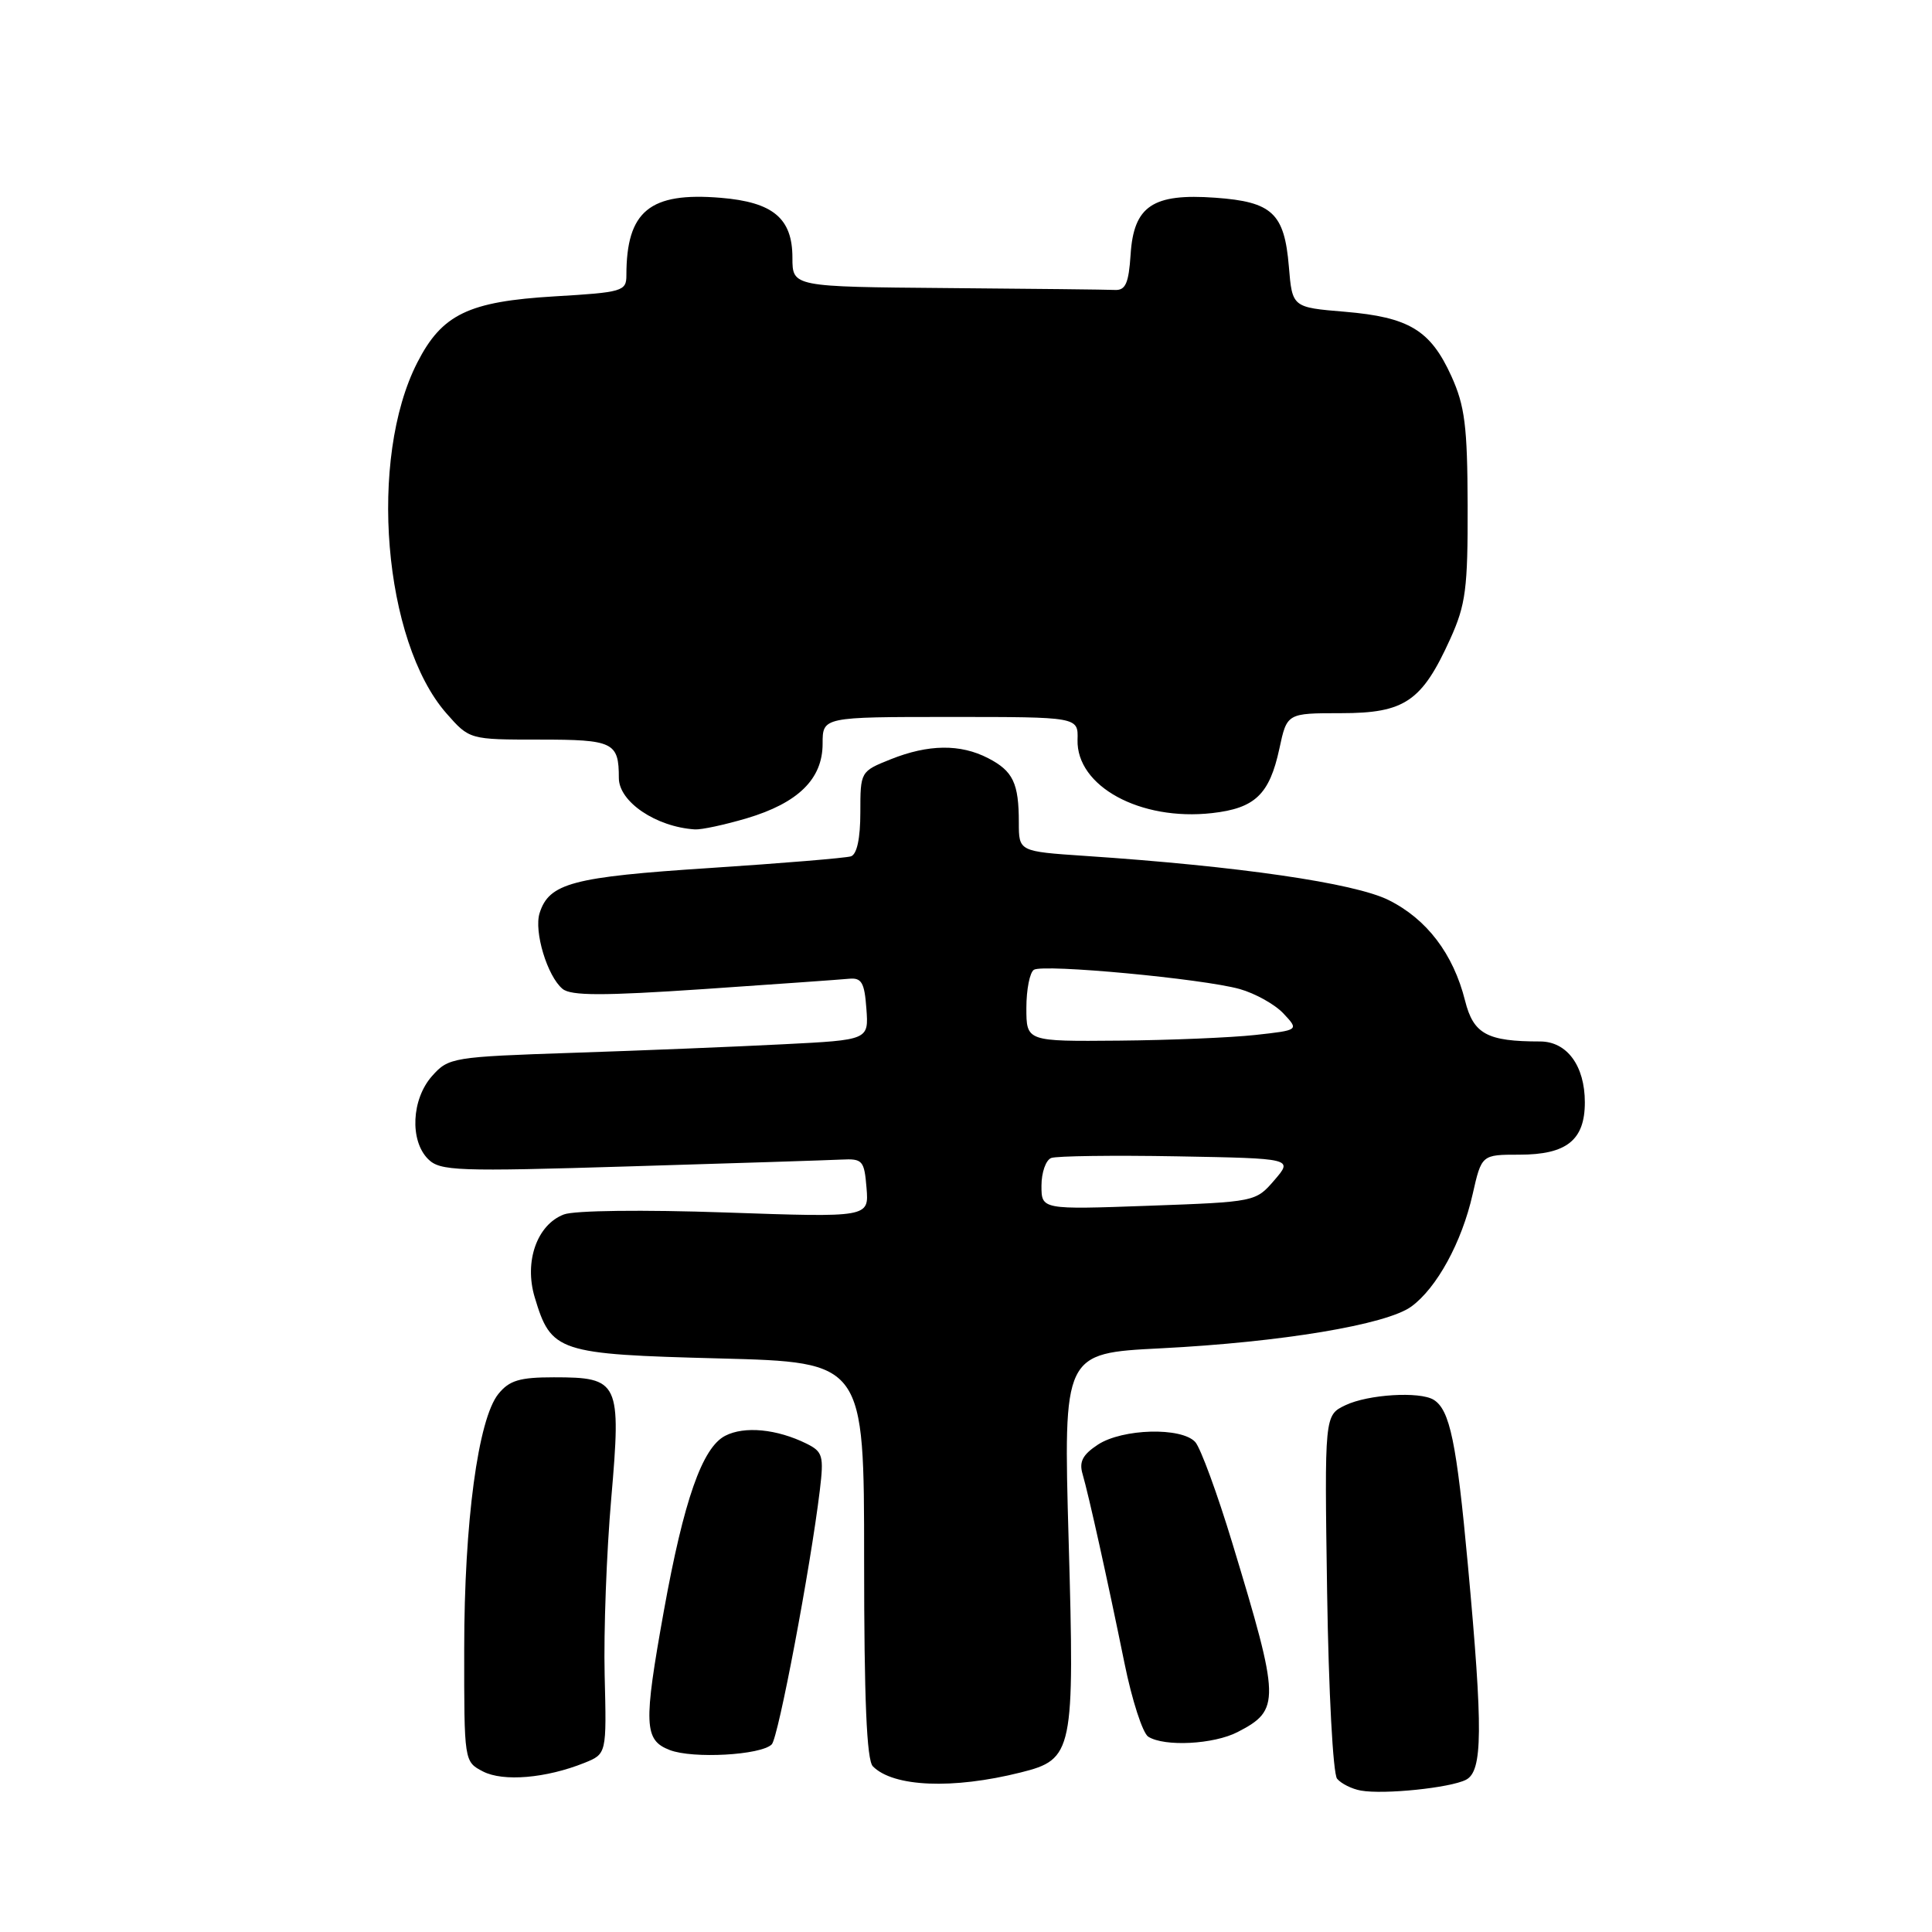 <?xml version="1.0" encoding="UTF-8" standalone="no"?>
<!DOCTYPE svg PUBLIC "-//W3C//DTD SVG 1.1//EN" "http://www.w3.org/Graphics/SVG/1.1/DTD/svg11.dtd" >
<svg xmlns="http://www.w3.org/2000/svg" xmlns:xlink="http://www.w3.org/1999/xlink" version="1.1" viewBox="0 0 256 256">
 <g >
 <path fill="currentColor"
d=" M 194.25 235.83 C 196.47 234.69 196.52 229.27 194.50 207.34 C 193.01 191.13 192.12 186.81 189.97 185.48 C 188.12 184.34 181.28 184.76 178.27 186.20 C 175.50 187.53 175.50 187.53 175.85 211.01 C 176.05 224.14 176.63 235.02 177.17 235.69 C 177.71 236.34 179.13 237.05 180.32 237.26 C 183.38 237.81 192.16 236.90 194.25 235.83 Z  M 135.25 234.86 C 142.21 233.12 142.40 232.20 141.60 204.10 C 140.90 179.31 140.90 179.31 153.80 178.66 C 169.76 177.85 183.70 175.53 187.00 173.13 C 190.38 170.67 193.70 164.60 195.13 158.25 C 196.32 153.00 196.32 153.00 201.33 153.00 C 207.59 153.00 210.00 151.07 210.00 146.07 C 210.00 141.22 207.63 138.00 204.07 138.00 C 197.05 138.00 195.24 137.02 194.13 132.60 C 192.57 126.39 189.06 121.78 183.99 119.26 C 179.44 117.00 164.08 114.77 143.75 113.41 C 135.00 112.82 135.00 112.82 135.00 108.99 C 135.00 103.77 134.24 102.17 130.93 100.46 C 127.25 98.56 123.02 98.61 118.02 100.61 C 114.02 102.21 114.00 102.24 114.00 107.64 C 114.00 111.09 113.55 113.21 112.75 113.47 C 112.06 113.69 103.62 114.39 94.00 115.02 C 75.86 116.20 72.76 117.02 71.50 120.99 C 70.73 123.43 72.52 129.36 74.54 131.03 C 75.65 131.96 79.90 131.96 93.24 131.06 C 102.73 130.41 111.40 129.80 112.50 129.69 C 114.17 129.53 114.55 130.19 114.80 133.65 C 115.11 137.80 115.11 137.80 103.80 138.37 C 97.59 138.69 85.08 139.20 76.00 139.50 C 59.94 140.04 59.44 140.12 57.25 142.58 C 54.53 145.64 54.27 151.12 56.72 153.58 C 58.31 155.17 60.51 155.25 83.47 154.55 C 97.24 154.14 109.85 153.73 111.50 153.65 C 114.30 153.51 114.52 153.76 114.82 157.41 C 115.14 161.32 115.14 161.32 96.14 160.66 C 85.24 160.28 76.10 160.39 74.72 160.92 C 71.16 162.27 69.43 167.16 70.85 171.89 C 73.03 179.16 73.86 179.44 95.35 180.00 C 114.50 180.50 114.50 180.50 114.50 206.69 C 114.50 225.19 114.84 233.23 115.66 234.05 C 118.38 236.79 126.24 237.12 135.25 234.86 Z  M 77.44 233.59 C 80.38 232.40 80.38 232.40 80.12 221.95 C 79.98 216.20 80.37 205.69 80.99 198.59 C 82.33 183.08 82.05 182.50 73.38 182.50 C 68.86 182.50 67.49 182.91 66.04 184.70 C 63.35 188.02 61.51 201.71 61.51 218.47 C 61.50 233.42 61.50 233.43 64.00 234.73 C 66.68 236.11 72.35 235.63 77.44 233.59 Z  M 102.26 231.14 C 103.13 230.27 107.38 207.80 108.63 197.48 C 109.18 192.90 109.02 192.36 106.87 191.29 C 102.94 189.35 98.64 188.93 96.09 190.25 C 93.05 191.82 90.61 198.79 87.97 213.42 C 85.25 228.53 85.33 230.58 88.75 231.89 C 91.80 233.07 100.83 232.57 102.26 231.14 Z  M 164.00 229.50 C 169.67 226.57 169.64 225.39 163.30 204.50 C 161.30 197.90 159.08 191.86 158.38 191.08 C 156.57 189.08 148.74 189.29 145.48 191.42 C 143.46 192.75 142.96 193.69 143.45 195.33 C 144.27 198.15 146.72 209.19 149.00 220.38 C 149.99 225.27 151.41 229.65 152.15 230.12 C 154.30 231.48 160.84 231.14 164.00 229.50 Z  M 98.94 108.43 C 105.76 106.40 109.00 103.22 109.00 98.55 C 109.00 95.00 109.00 95.00 125.93 95.00 C 142.87 95.00 142.87 95.00 142.78 98.02 C 142.61 104.19 151.09 108.81 160.60 107.74 C 166.30 107.10 168.21 105.27 169.52 99.22 C 170.53 94.50 170.53 94.50 177.69 94.50 C 186.14 94.50 188.41 92.95 192.17 84.65 C 194.22 80.12 194.50 77.99 194.47 67.00 C 194.44 56.44 194.10 53.78 192.31 49.83 C 189.54 43.74 186.70 42.03 178.21 41.31 C 171.23 40.73 171.23 40.73 170.78 35.31 C 170.19 28.25 168.58 26.74 161.04 26.20 C 152.75 25.60 150.22 27.29 149.81 33.74 C 149.56 37.53 149.14 38.48 147.75 38.42 C 146.79 38.37 136.78 38.26 125.50 38.17 C 105.00 38.00 105.00 38.00 105.00 34.15 C 105.00 28.93 102.44 26.78 95.49 26.21 C 86.09 25.43 83.00 27.97 83.00 36.48 C 83.00 38.59 82.49 38.74 73.48 39.27 C 62.07 39.95 58.57 41.64 55.30 48.03 C 48.78 60.76 50.79 84.99 59.15 94.52 C 62.21 98.00 62.21 98.00 71.50 98.00 C 81.28 98.00 82.00 98.35 82.00 103.09 C 82.00 106.24 86.93 109.57 92.07 109.90 C 92.93 109.96 96.02 109.29 98.94 108.43 Z  M 138.00 157.11 C 138.00 155.36 138.58 153.71 139.29 153.44 C 140.00 153.17 147.50 153.07 155.96 153.22 C 171.34 153.50 171.34 153.50 168.86 156.38 C 166.39 159.25 166.32 159.26 152.19 159.77 C 138.00 160.28 138.00 160.28 138.00 157.11 Z  M 136.00 133.56 C 136.00 131.12 136.45 128.84 137.00 128.50 C 138.28 127.71 159.34 129.68 164.26 131.05 C 166.32 131.63 168.94 133.09 170.07 134.30 C 172.13 136.50 172.13 136.50 166.32 137.14 C 163.12 137.49 154.99 137.83 148.25 137.89 C 136.00 138.00 136.00 138.00 136.00 133.56 Z "/>
</g>
</svg>